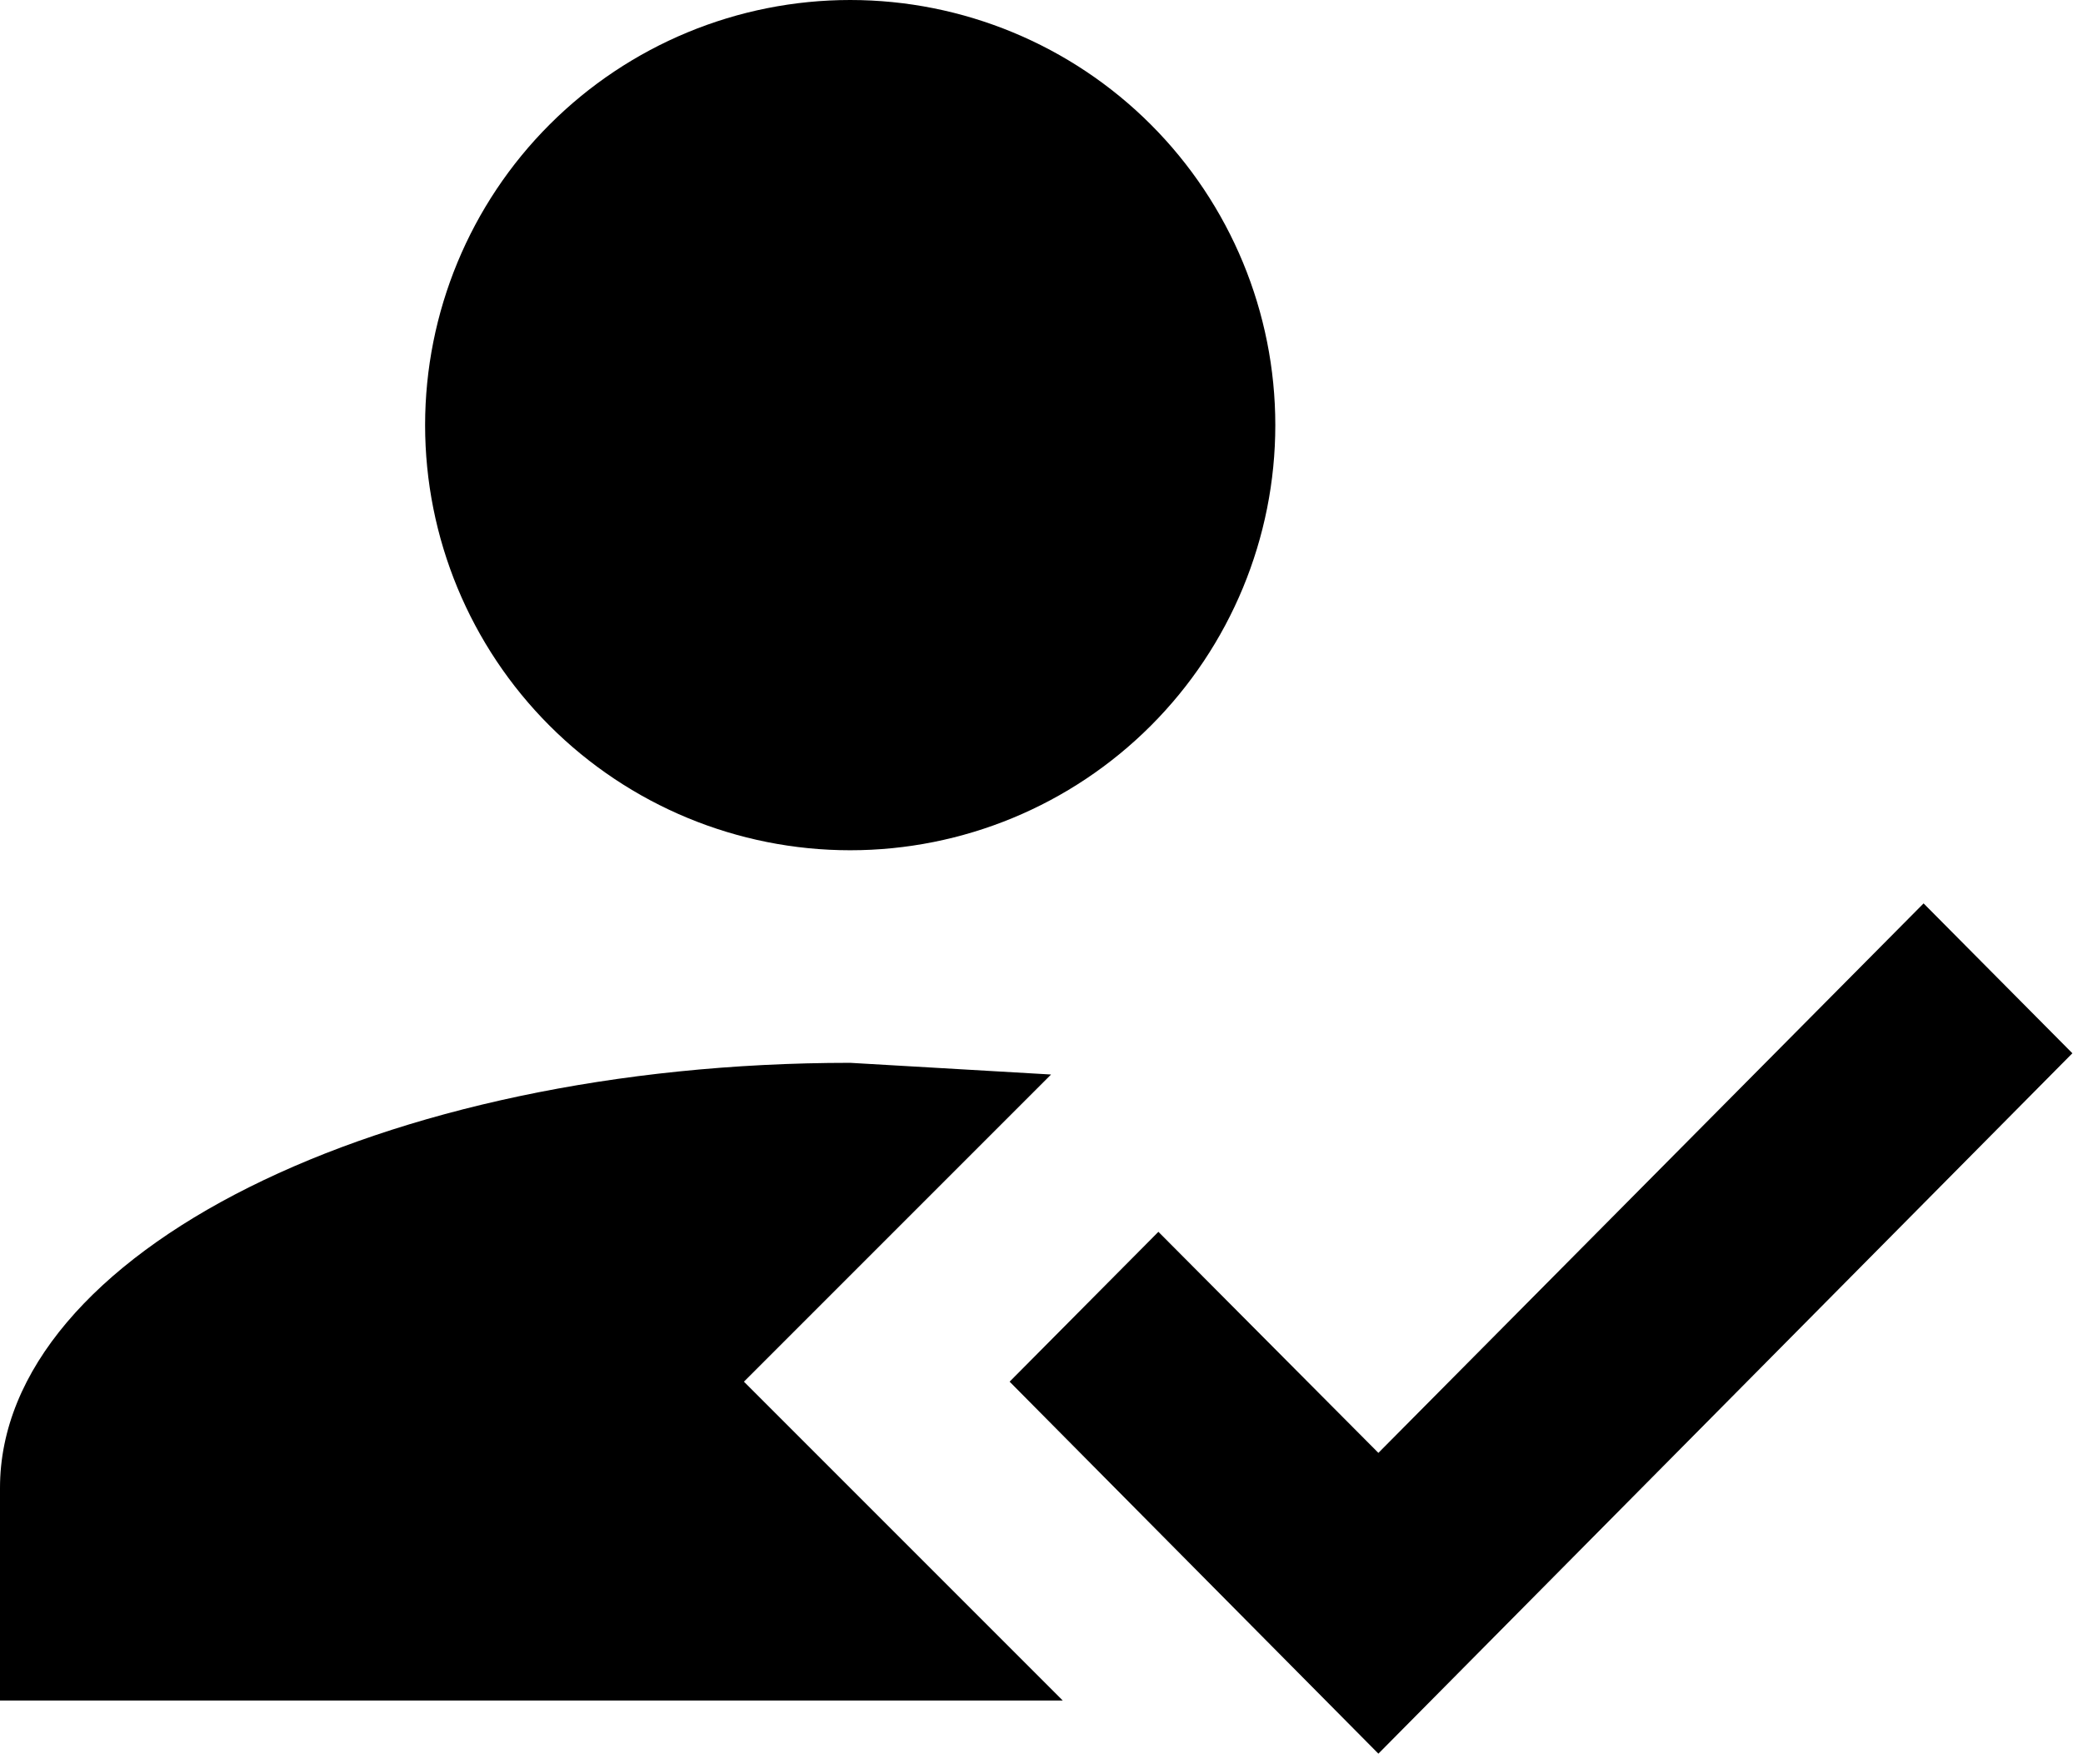 <svg width="98" height="83" viewBox="0 0 98 83" fill="none" xmlns="http://www.w3.org/2000/svg">
  <path d="M90.5 42.5L97.5 49.55L64.85 82.5L47.5 65L54.5 57.95L64.85 68.35L90.5 42.5ZM35 65L50 80H0V70C0 58.95 17.9 50 40 50L49.45 50.55L35 65ZM40 0C45.304 0 50.391 2.107 54.142 5.858C57.893 9.609 60 14.696 60 20C60 25.304 57.893 30.391 54.142 34.142C50.391 37.893 45.304 40 40 40C34.696 40 29.609 37.893 25.858 34.142C22.107 30.391 20 25.304 20 20C20 14.696 22.107 9.609 25.858 5.858C29.609 2.107 34.696 0 40 0Z" fill="url(#paint0_linear_119_259)"/>
  <defs>
    <linearGradient id="paint0_linear_119_259" x1="-3.102" y1="5.232" x2="117.967" y2="112.433" gradientUnits="userSpaceOnUse">
      <stop class="first-stop" />
      <stop class="second-stop" offset="1" />
    </linearGradient>
  </defs>
</svg>
